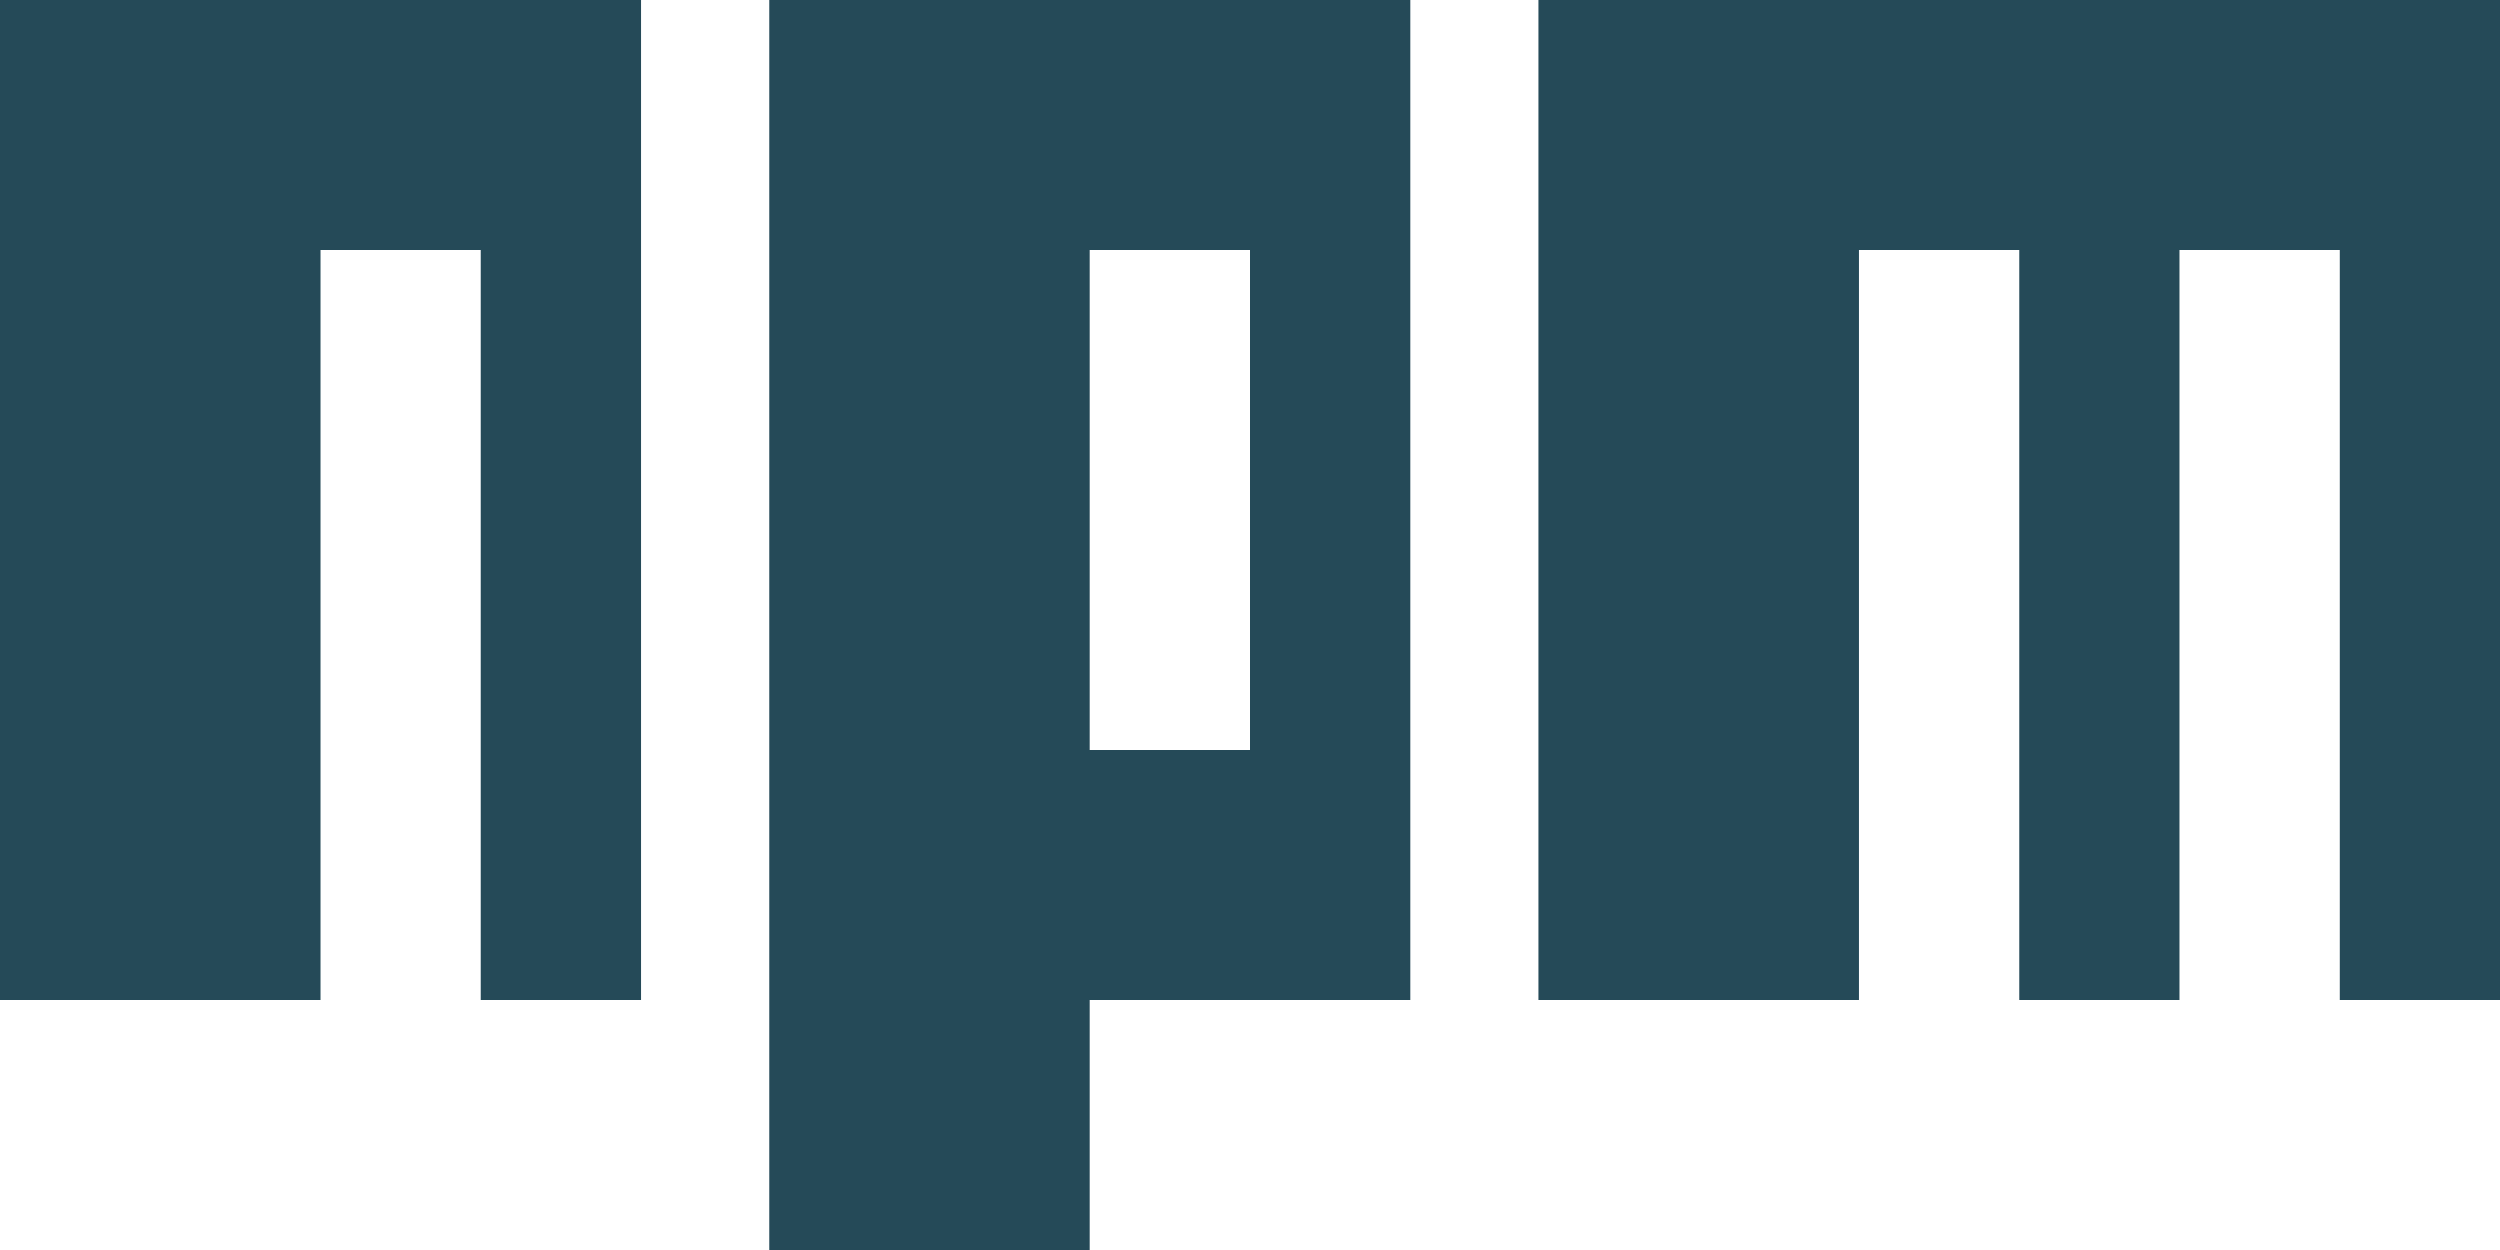 <svg width="24" height="12" viewBox="0 0 24 12" fill="none" xmlns="http://www.w3.org/2000/svg">
  <path
    d="M7.385 12H10.461V9.6H13.539V0H7.385V12ZM10.461 2.4H12V7.2H10.461V2.4ZM14.769 0V9.6H17.846V2.4H19.385V9.6H20.923V2.4H22.462V9.6H24V0H14.769ZM0 9.6H3.077V2.4H4.615V9.6H6.154V0H0V9.6Z"
    fill="#254A58" />
</svg>
